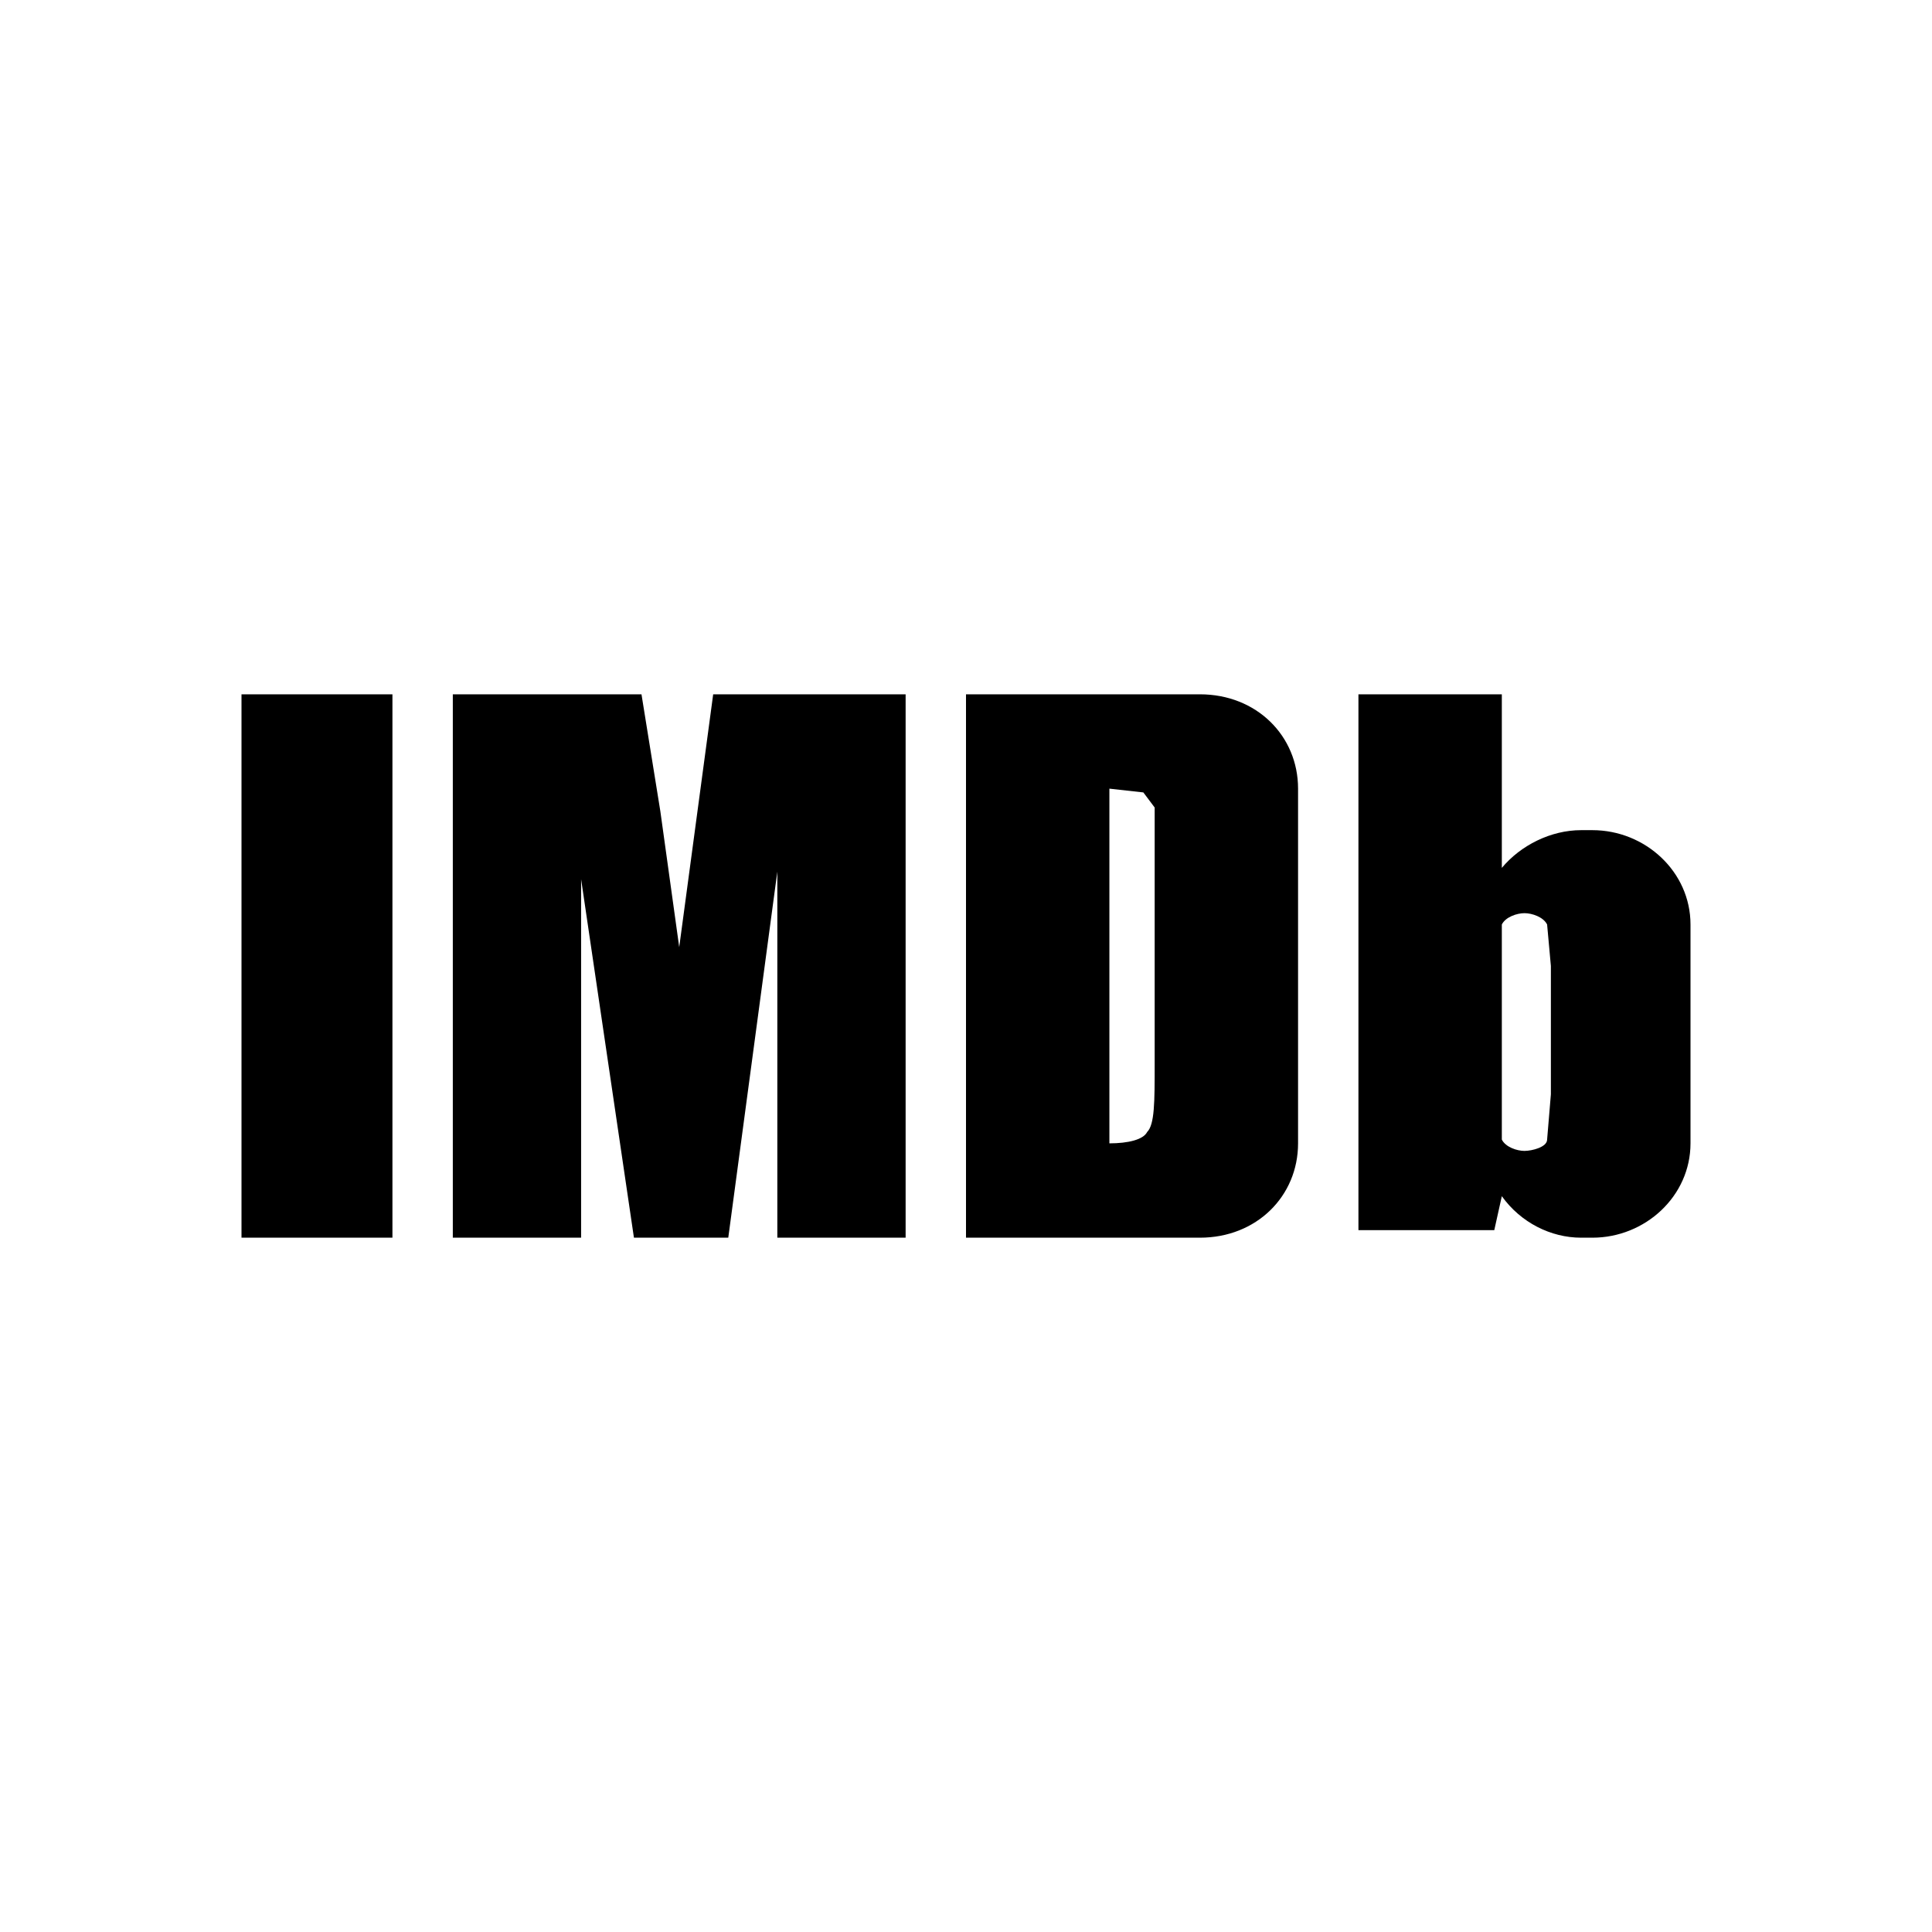 <?xml version="1.0" encoding="UTF-8"?>
<svg xmlns="http://www.w3.org/2000/svg" aria-label="IMDb" role="img" viewBox="0 0 512 512">
  <rect width="512" height="512" rx="15%" fill="transparent"/>
  <path d="M104 328V184H64v144zM189 184l-9 67-5-36-5-31h-50v144h34v-95l14 95h25l13-97v97h34V184zM256 328V184h62c15 0 26 11 26 25v94c0 14-11 25-26 25zm47-118l-9-1v94c5 0 9-1 10-3 2-2 2-8 2-18v-56-12l-3-4zM419 220h3c14 0 26 11 26 25v58c0 14-12 25-26 25h-3c-8 0-16-4-21-11l-2 9h-36V184h38v46c5-6 13-10 21-10zm-8 70v-34l-1-11c-1-2-4-3-6-3s-5 1-6 3v57c1 2 4 3 6 3s6-1 6-3l1-12z"/>
</svg>
